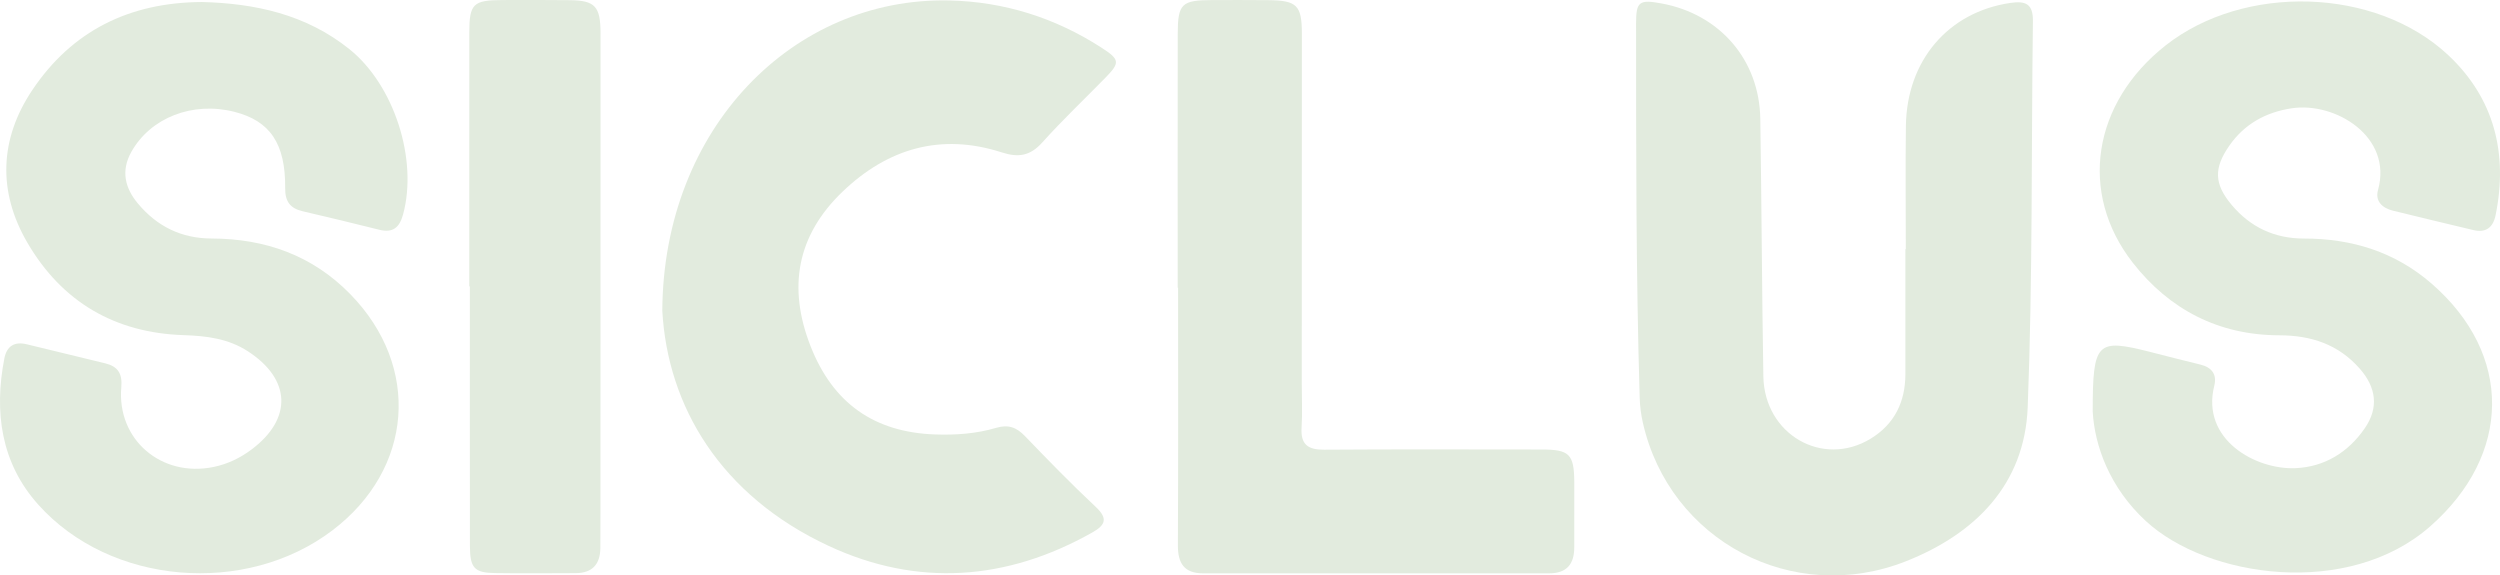 <?xml version="1.0" encoding="UTF-8"?>
<svg id="Layer_1" data-name="Layer 1" xmlns="http://www.w3.org/2000/svg" viewBox="0 0 1280 294.62">
  <defs>
    <style>
      .cls-1 {
        fill: #e2ebde;
        stroke-width: 0px;
      }
    </style>
  </defs>
  <path class="cls-1" d="M1071.47,210.56c0-35.59,2.11-37.28,29.35-30.39,8.58,2.17,17.14,4.43,25.75,6.49,5.87,1.4,8.59,5.05,7.15,10.79-6.96,27.65,21.24,43.17,41.64,42.25,14.9-.68,26.94-8.16,35.39-20.41,7.28-10.54,5.9-20.91-2.55-30.53-11-12.51-24.97-17.06-41.26-17.09-30.95-.05-56.22-13.18-74.92-37.11-28.04-35.89-20.55-81.9,16.78-111.31,40.05-31.56,107.42-29.96,144.72,5,23.5,22.03,30.69,50.36,24.21,81.99-1.28,6.26-4.97,9.08-11.36,7.56-13.72-3.25-27.43-6.57-41.13-9.92-5.5-1.35-9.3-4.85-7.69-10.61,7.59-27.21-21.76-45.24-44.24-41.82-13.21,2.01-24.17,8.01-31.93,19.18-7.92,11.41-7.86,19.46,1.23,30.28,9.56,11.38,21.9,17.24,37.06,17.23,24.43-.02,46.59,6.81,65.31,23.07,41.71,36.23,41.08,87.52-.7,124.27-41.9,36.86-113.97,26.48-145.62-2.71-18.5-17.07-26.28-38.61-27.2-56.21Z"/>
  <path class="cls-1" d="M103.44,1.03c26.92.71,53.16,6.22,75.52,24.19,22.82,18.34,35.11,56.41,27.39,84.66-1.81,6.61-5.19,9.48-12.1,7.77-13.05-3.25-26.12-6.44-39.22-9.47-6.44-1.49-9.09-4.98-9.02-11.82.21-22.83-7.73-34.44-25.94-39.09-21.46-5.48-43.02,2.98-52.83,20.51-5.46,9.75-3.18,18.59,3.36,26.41,9.72,11.64,22.13,17.89,37.75,17.93,27.36.07,51.55,8.56,71.04,28.53,36.19,37.07,32.24,89.41-9.16,120.87-44.35,33.7-113.66,28.17-150.67-13.18C.53,237.1-3.1,211.01,2.23,183.51c1.22-6.29,5.13-8.8,11.54-7.22,13.38,3.29,26.78,6.45,40.15,9.75,6.34,1.56,8.81,5.14,8.19,12.18-2.37,26.87,20.56,46.4,47.27,40.86,7.22-1.5,13.64-4.6,19.49-9,20.94-15.74,20.13-35.91-1.97-50.23-10.05-6.51-21.17-7.88-32.89-8.26-35.17-1.15-62.29-16.98-80-47.35C-1.28,98.02-.19,71.08,16.54,46.11,36.78,15.9,66.12,1.21,103.44,1.03Z"/>
  <path class="cls-1" d="M975.77,127.53c0-21-.22-42,.05-62.99.43-33.66,21.72-58.35,53.46-63.04,7.88-1.16,11.68.5,11.57,9.31-.85,65.92-.08,131.9-2.67,197.75-1.56,39.52-26.87,64.75-62.22,78.76-58.17,23.04-121.14-10.57-134.8-70.83-.94-4.13-1.51-8.42-1.63-12.65-1.93-63.94-1.84-127.91-1.86-191.87,0-11.2,1.6-12.31,13.07-10.2,29.82,5.49,50.07,28.91,50.53,59.08.67,43.94.83,87.89,1.57,131.84.5,29.73,30.34,46.93,54.97,31.89,12.25-7.48,17.73-18.9,17.75-33.07.03-21.32,0-42.65,0-63.97h.21Z"/>
  <path class="cls-1" d="M339.1,159C339.67,65.47,406.25-1.52,485.98.23c28.12.62,54.25,8.87,77.97,24.17,9.48,6.11,9.56,7.69,1.98,15.44-10.77,11.02-21.99,21.63-32.27,33.09-6.19,6.9-12.18,7.87-20.78,5.09-31.07-10.04-58.32-2.06-81.43,20.05-23.4,22.4-28.26,49.03-16.44,79.17,11.45,29.21,32.59,44.13,63.82,45.2,10.58.36,21.08-.38,31.16-3.37,6.3-1.86,10.43-.31,14.78,4.2,11.82,12.29,23.73,24.53,36.17,36.18,6.42,6,5.13,9.34-1.71,13.19-43.88,24.75-89.56,27.99-134.96,6.86-55.34-25.77-82.47-71.46-85.18-120.5Z"/>
  <path class="cls-1" d="M602.98,147.33c0-43.29-.04-86.57.02-129.86.02-15.61,1.96-17.4,17.75-17.44,9.51-.02,19.02-.04,28.53.05,14.74.14,17.27,2.57,17.28,17.2.03,59.68-.03,119.36-.06,179.05,0,7.54.38,15.11-.09,22.62-.55,8.73,3.34,11.36,11.64,11.3,37.05-.27,74.11-.12,111.17-.1,14.26,0,16.69,2.32,16.81,16.42.09,11.15-.08,22.3-.01,33.45.05,8.76-3.76,13.53-12.93,13.53-59.03-.04-118.05-.02-177.08,0-9.71,0-12.98-5.14-12.93-14.4.22-43.94.1-87.88.1-131.83h-.18Z"/>
  <path class="cls-1" d="M240.27,146.66c0-43.28-.02-86.55.01-129.83.01-14.94,1.92-16.77,17.16-16.81,11.47-.02,22.95-.08,34.42.07,12.77.17,15.61,3.17,15.61,16.92.03,81.63-.02,163.27-.04,244.9,0,6.23,0,12.46-.05,18.69-.08,8.35-4.16,12.83-12.68,12.85-13.77.03-27.54.19-41.31-.03-10.58-.17-12.77-2.63-12.79-13.99-.07-44.26-.03-88.52-.03-132.78h-.31Z"/>
</svg>